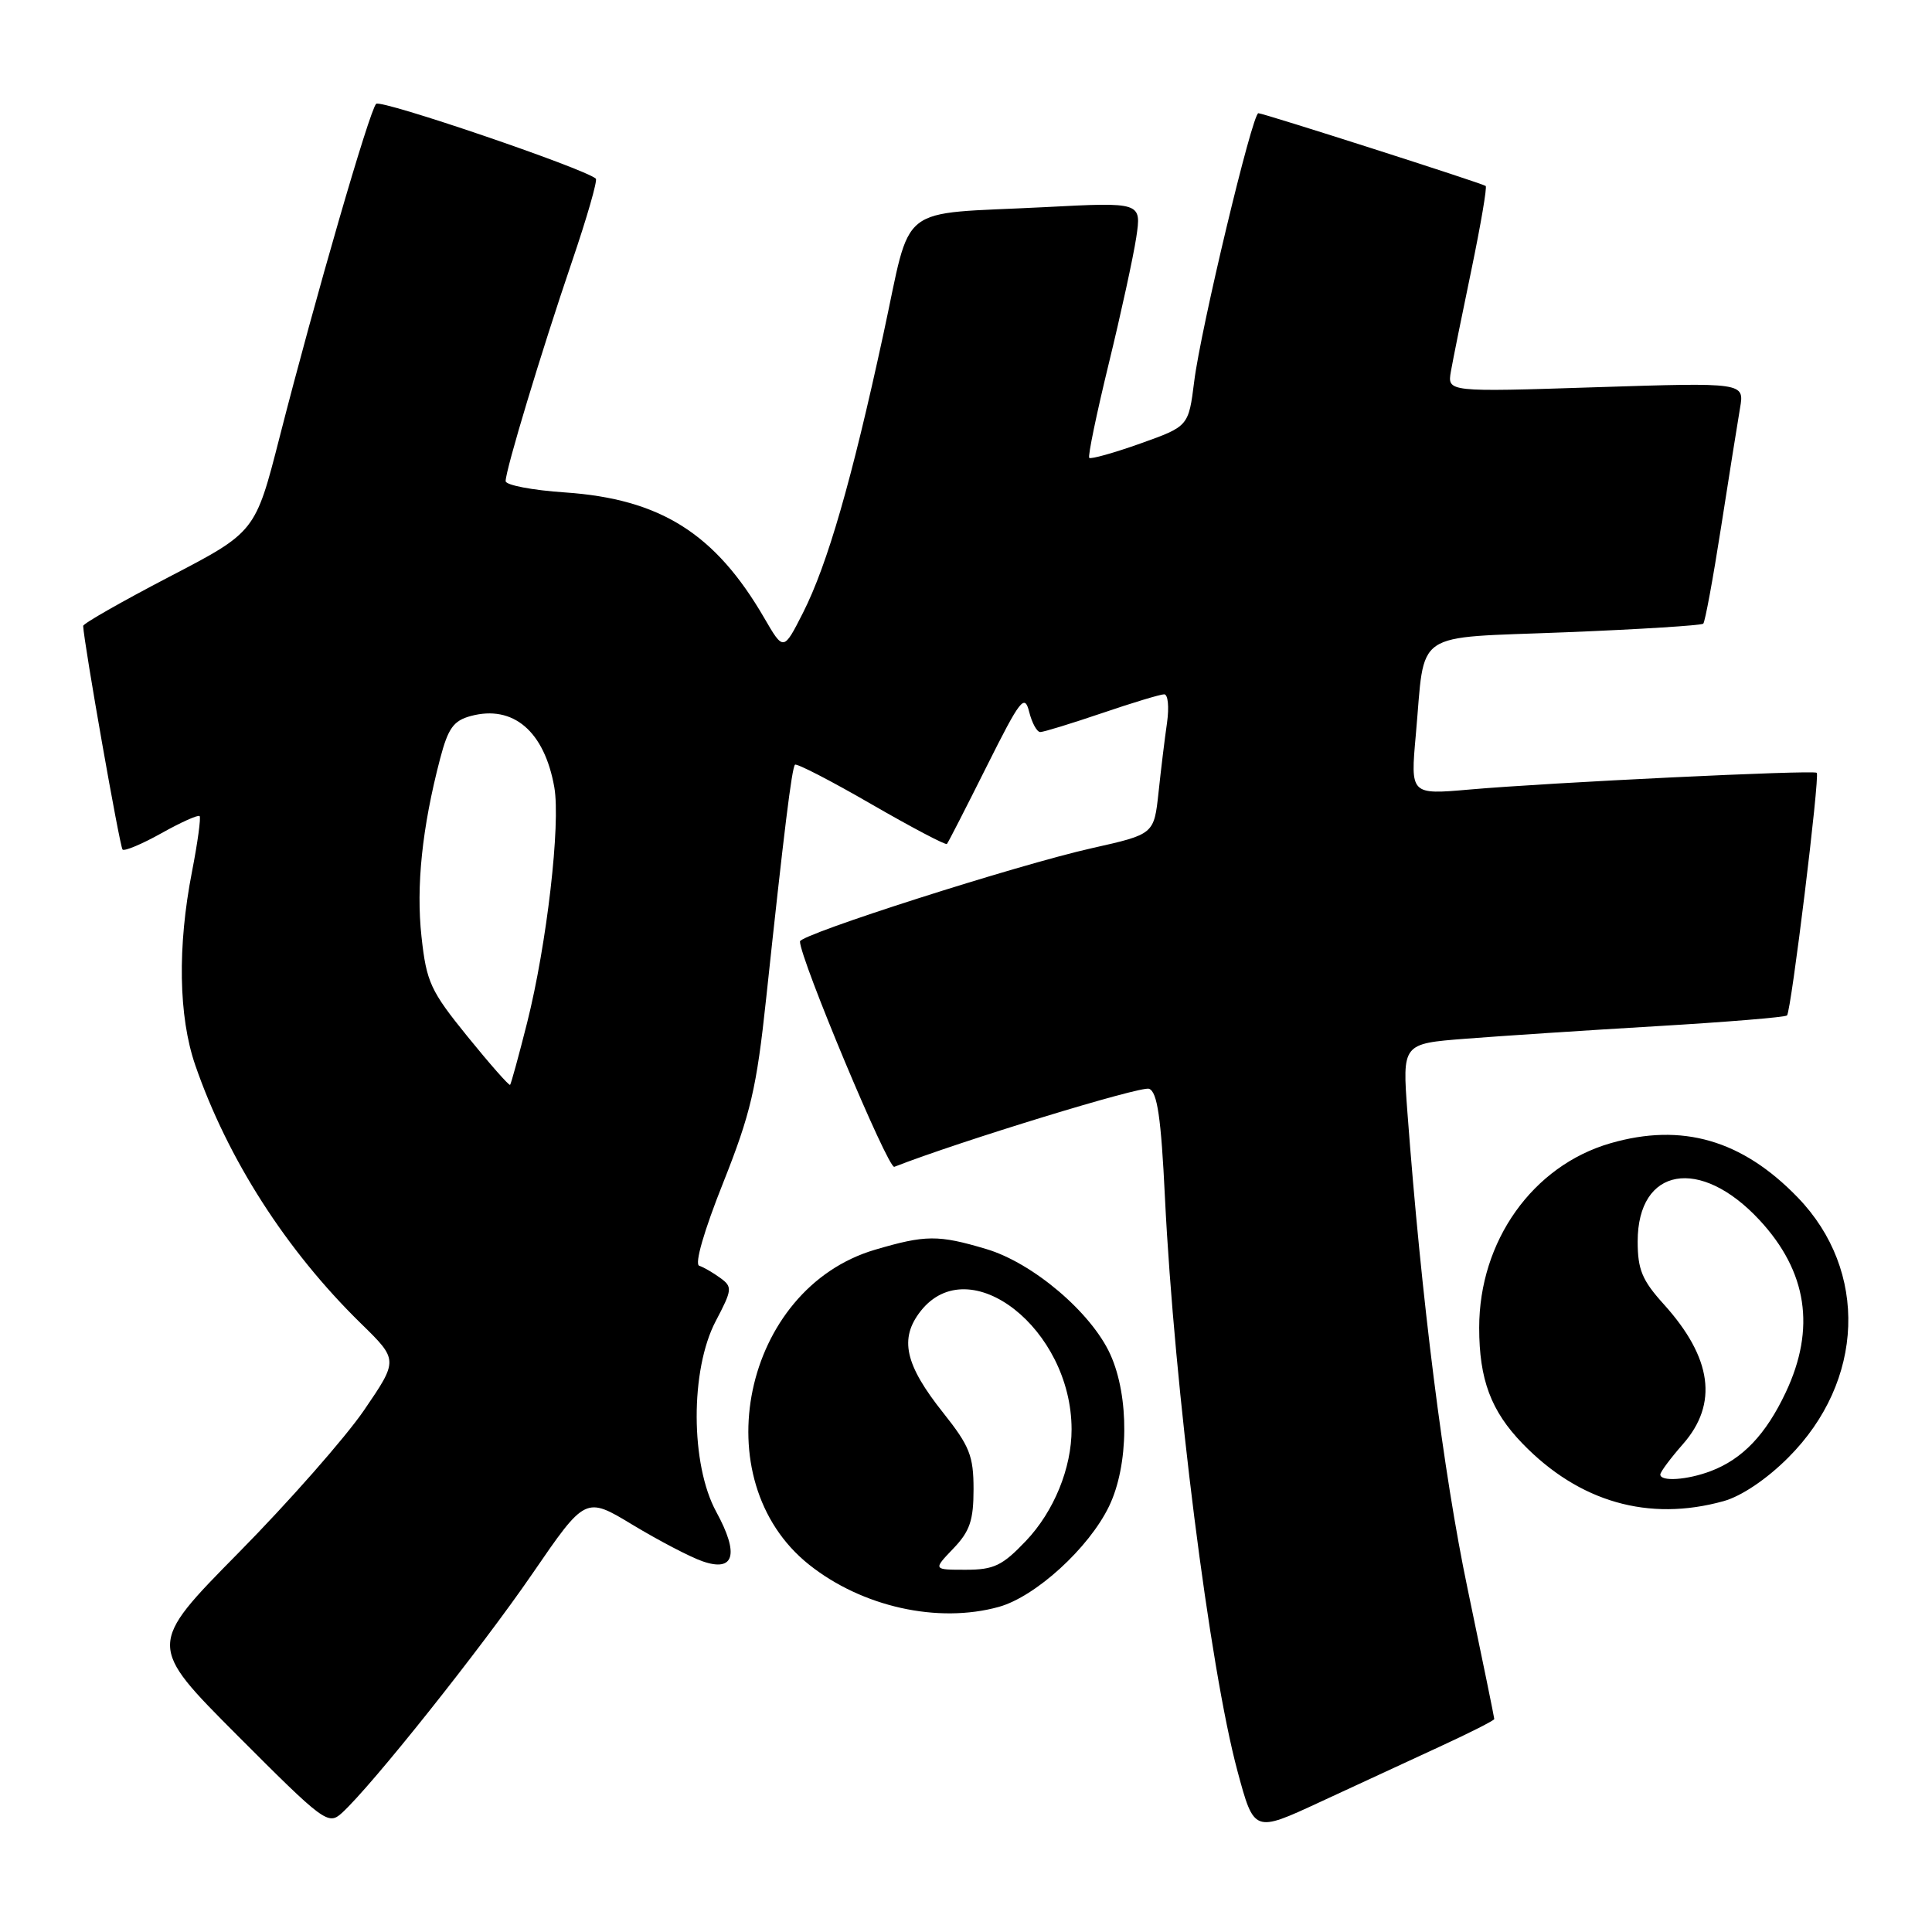 <?xml version="1.0" encoding="UTF-8" standalone="no"?>
<!DOCTYPE svg PUBLIC "-//W3C//DTD SVG 1.1//EN" "http://www.w3.org/Graphics/SVG/1.1/DTD/svg11.dtd" >
<svg xmlns="http://www.w3.org/2000/svg" xmlns:xlink="http://www.w3.org/1999/xlink" version="1.1" viewBox="0 0 256 256">
 <g >
 <path fill="currentColor"
d=" M 190.75 231.45 C 194.74 229.62 198.00 227.96 198.00 227.78 C 198.00 227.60 196.41 219.82 194.46 210.50 C 191.25 195.18 188.34 172.13 186.49 147.40 C 185.81 138.29 185.81 138.29 194.16 137.64 C 198.74 137.28 210.12 136.53 219.42 135.98 C 228.73 135.43 236.55 134.79 236.79 134.55 C 237.34 134.00 241.16 102.83 240.73 102.40 C 240.33 102.00 205.22 103.69 194.69 104.62 C 186.89 105.30 186.89 105.30 187.60 97.40 C 188.88 83.24 186.88 84.61 207.45 83.78 C 217.25 83.39 225.46 82.87 225.69 82.64 C 225.93 82.41 226.99 76.65 228.05 69.86 C 229.11 63.06 230.24 55.97 230.56 54.09 C 231.15 50.68 231.15 50.68 211.47 51.31 C 191.78 51.95 191.78 51.95 192.25 49.22 C 192.51 47.73 193.74 41.64 194.98 35.70 C 196.21 29.76 197.06 24.78 196.86 24.64 C 196.33 24.26 167.39 15.00 166.74 15.00 C 165.94 15.00 159.11 43.54 158.24 50.53 C 157.49 56.49 157.49 56.49 151.10 58.77 C 147.59 60.02 144.54 60.87 144.33 60.67 C 144.13 60.46 145.29 54.86 146.91 48.21 C 148.53 41.57 150.17 34.03 150.56 31.46 C 151.26 26.78 151.26 26.78 138.38 27.45 C 118.51 28.47 120.89 26.60 117.05 44.29 C 112.85 63.70 109.64 74.80 106.40 81.20 C 103.82 86.28 103.82 86.28 101.27 81.89 C 94.77 70.69 87.52 66.12 74.87 65.25 C 70.54 64.96 67.00 64.28 67.00 63.75 C 67.00 62.26 71.72 46.63 75.75 34.78 C 77.76 28.89 79.20 23.89 78.95 23.67 C 77.37 22.30 50.47 13.13 49.84 13.76 C 48.96 14.64 41.78 39.42 37.03 58.00 C 33.83 70.50 33.83 70.50 22.41 76.44 C 16.14 79.71 11.01 82.63 11.02 82.94 C 11.11 85.17 15.87 112.20 16.24 112.57 C 16.49 112.82 18.81 111.85 21.40 110.40 C 23.99 108.95 26.26 107.93 26.45 108.14 C 26.64 108.34 26.19 111.65 25.44 115.50 C 23.50 125.43 23.66 134.69 25.86 141.10 C 30.15 153.55 37.92 165.68 47.82 175.36 C 52.78 180.21 52.78 180.21 48.24 186.86 C 45.74 190.51 38.26 199.01 31.61 205.75 C 19.53 218.00 19.53 218.00 31.47 229.97 C 42.91 241.44 43.49 241.87 45.29 240.24 C 49.19 236.71 63.77 218.40 70.54 208.53 C 77.58 198.27 77.58 198.27 83.83 202.05 C 87.28 204.13 91.44 206.31 93.09 206.88 C 97.31 208.35 97.98 205.95 94.91 200.33 C 91.48 194.06 91.44 181.51 94.84 175.05 C 97.03 170.88 97.07 170.52 95.45 169.34 C 94.49 168.64 93.24 167.91 92.65 167.72 C 92.01 167.50 93.28 163.10 95.82 156.73 C 99.47 147.54 100.25 144.22 101.52 132.30 C 103.89 110.10 104.92 101.75 105.34 101.33 C 105.55 101.11 110.11 103.46 115.45 106.55 C 120.80 109.64 125.31 112.01 125.47 111.83 C 125.64 111.65 128.00 107.03 130.73 101.57 C 135.21 92.62 135.76 91.91 136.37 94.32 C 136.74 95.80 137.40 97.00 137.84 97.00 C 138.29 97.00 141.96 95.87 146.00 94.50 C 150.04 93.12 153.76 92.00 154.26 92.00 C 154.77 92.00 154.93 93.69 154.64 95.75 C 154.34 97.81 153.83 101.98 153.51 105.02 C 152.91 110.54 152.91 110.54 144.71 112.38 C 134.84 114.59 106.00 123.81 106.00 124.75 C 106.00 127.02 117.68 154.93 118.50 154.61 C 127.11 151.24 151.20 143.86 152.26 144.27 C 153.35 144.69 153.85 148.08 154.36 158.66 C 155.60 183.97 160.29 221.02 163.98 234.71 C 166.17 242.83 166.17 242.83 174.84 238.81 C 179.60 236.60 186.76 233.29 190.75 231.45 Z  M 132.35 212.92 C 137.21 211.57 144.28 205.13 146.95 199.60 C 149.58 194.17 149.66 185.05 147.12 179.46 C 144.60 173.91 136.85 167.33 130.67 165.50 C 124.33 163.61 122.64 163.62 115.93 165.60 C 98.44 170.76 93.14 196.11 107.20 207.32 C 114.23 212.92 124.28 215.16 132.35 212.92 Z  M 228.38 198.91 C 230.74 198.26 234.11 195.99 236.96 193.13 C 247.07 183.02 247.60 168.38 238.21 158.67 C 230.84 151.04 222.87 148.74 213.38 151.49 C 203.09 154.47 196.00 164.44 196.00 175.93 C 196.00 182.79 197.56 186.96 201.74 191.28 C 209.24 199.03 218.45 201.67 228.38 198.91 Z  M 61.96 137.36 C 57.04 131.29 56.51 130.15 55.85 124.11 C 55.12 117.45 55.93 109.65 58.31 100.56 C 59.38 96.48 60.09 95.49 62.40 94.87 C 68.01 93.37 72.14 96.90 73.45 104.32 C 74.30 109.18 72.46 125.12 69.85 135.50 C 68.74 139.90 67.72 143.61 67.59 143.75 C 67.45 143.88 64.92 141.01 61.96 137.36 Z  M 126.31 205.20 C 128.51 202.91 129.00 201.46 129.00 197.33 C 129.00 192.92 128.48 191.61 125.00 187.23 C 119.90 180.83 119.13 177.38 121.99 173.73 C 128.46 165.51 141.97 176.08 141.99 189.38 C 142.00 194.53 139.65 200.28 135.94 204.18 C 132.82 207.46 131.70 208.00 127.97 208.00 C 123.63 208.00 123.63 208.00 126.31 205.20 Z  M 220.00 195.38 C 220.00 195.04 221.35 193.23 223.00 191.35 C 227.70 186.00 226.86 179.91 220.46 172.82 C 217.59 169.65 217.00 168.22 217.00 164.50 C 217.00 154.65 225.28 153.20 233.14 161.66 C 239.47 168.48 240.62 176.03 236.62 184.50 C 233.99 190.08 230.89 193.34 226.68 194.93 C 223.58 196.11 220.00 196.35 220.00 195.38 Z "/>
</g>
</svg>